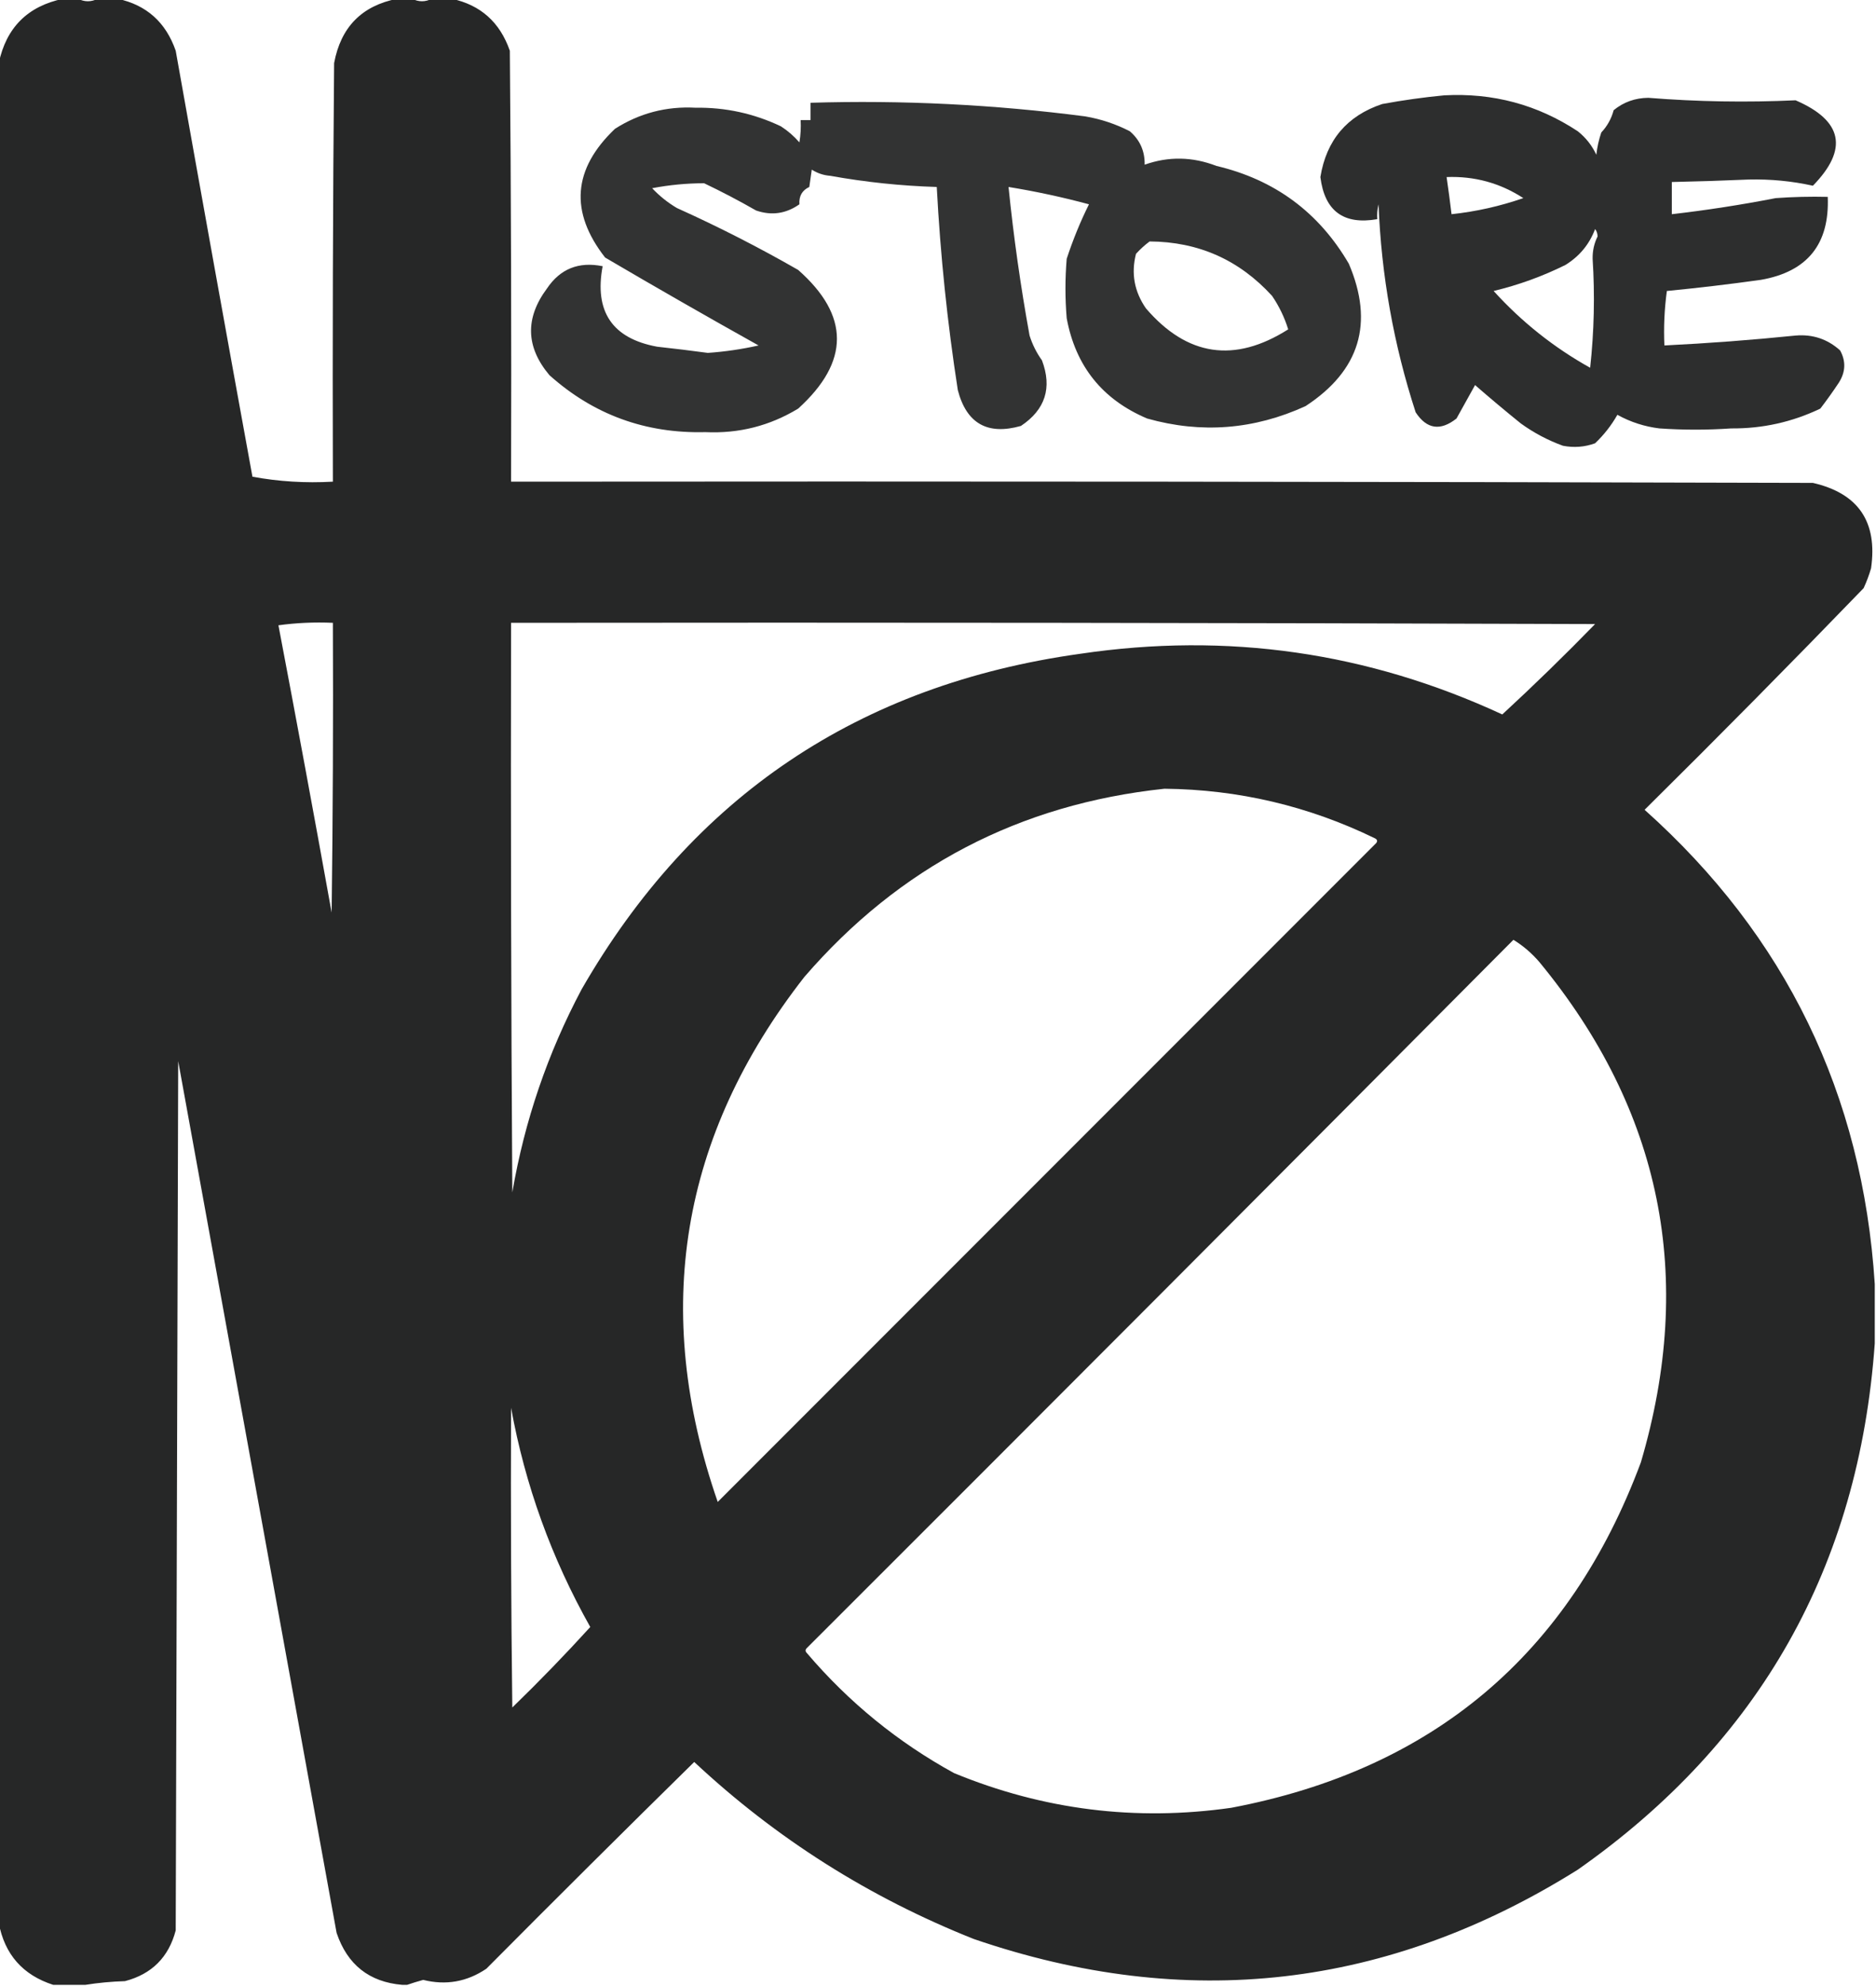 <?xml version="1.0" encoding="UTF-8"?>
<!DOCTYPE svg PUBLIC "-//W3C//DTD SVG 1.1//EN" "http://www.w3.org/Graphics/SVG/1.1/DTD/svg11.dtd">
<svg xmlns="http://www.w3.org/2000/svg" version="1.1" width="758px" height="802px" style="shape-rendering:geometricPrecision; text-rendering:geometricPrecision; image-rendering:optimizeQuality; fill-rule:evenodd; clip-rule:evenodd" xmlns:xlink="http://www.w3.org/1999/xlink">
<g><path style="opacity:0.852" fill="#020303" d="M 25.5,-0.5 C 27.5,-0.5 29.5,-0.5 31.5,-0.5C 34.167,0.833 36.833,0.833 39.5,-0.5C 42.167,-0.5 44.833,-0.5 47.5,-0.5C 59.172,1.995 67.005,8.995 71,20.5C 81.205,77.857 91.538,135.19 102,192.5C 112.577,194.463 123.41,195.13 134.5,194.5C 134.333,138.166 134.5,81.832 135,25.5C 137.68,10.988 146.18,2.321 160.5,-0.5C 162.5,-0.5 164.5,-0.5 166.5,-0.5C 169.167,0.833 171.833,0.833 174.5,-0.5C 177.167,-0.5 179.833,-0.5 182.5,-0.5C 194.172,1.995 202.005,8.995 206,20.5C 206.5,78.499 206.667,136.499 206.5,194.5C 381.834,194.333 557.167,194.5 732.5,195C 750.869,199.22 758.703,210.72 756,229.5C 755.197,232.244 754.197,234.911 753,237.5C 723.861,267.639 694.361,297.472 664.5,327C 721.575,377.999 752.575,441.833 757.5,518.5C 757.5,526.5 757.5,534.5 757.5,542.5C 751.075,632.539 711.075,703.373 637.5,755C 560.73,803.072 479.397,812.406 393.5,783C 351.202,766.201 313.535,742.368 280.5,711.5C 252.347,739.153 224.347,766.986 196.5,795C 188.658,800.285 180.158,801.785 171,799.5C 168.723,800.117 166.556,800.784 164.5,801.5C 163.833,801.5 163.167,801.5 162.5,801.5C 149.167,800.348 140.334,793.348 136,780.5C 114.667,663.167 93.333,545.833 72,428.5C 71.667,545.5 71.333,662.5 71,779.5C 68.167,790.333 61.333,797.167 50.5,800C 44.984,800.173 39.651,800.673 34.5,801.5C 30.167,801.5 25.833,801.5 21.5,801.5C 9.201,797.534 1.867,789.201 -0.5,776.5C -0.5,526.167 -0.5,275.833 -0.5,25.5C 2.5,11.167 11.167,2.5 25.5,-0.5 Z M 112.5,252.5 C 119.648,251.508 126.981,251.175 134.5,251.5C 134.667,290.501 134.5,329.501 134,368.5C 126.998,329.664 119.831,290.998 112.5,252.5 Z M 206.5,251.5 C 352.5,251.333 498.5,251.5 644.5,252C 632.292,264.542 619.792,276.709 607,288.5C 552.704,263.357 495.87,255.19 436.5,264C 347.001,276.463 279.834,321.63 235,399.5C 221.282,425.32 211.949,452.654 207,481.5C 206.5,404.834 206.333,328.167 206.5,251.5 Z M 470.5,318.5 C 500.341,318.801 528.674,325.468 555.5,338.5C 556.521,339.002 556.688,339.668 556,340.5C 467.333,429.167 378.667,517.833 290,606.5C 263.193,529.341 274.86,458.674 325,394.5C 363.41,350.043 411.91,324.71 470.5,318.5 Z M 611.5,379.5 C 615.402,381.893 618.902,384.893 622,388.5C 671.376,448.379 685.043,515.712 663,590.5C 634.097,668.063 578.93,714.563 497.5,730C 458.884,735.506 421.55,730.84 385.5,716C 362.743,703.523 342.91,687.356 326,667.5C 325.333,666.833 325.333,666.167 326,665.5C 421.368,570.299 516.535,474.965 611.5,379.5 Z M 206.5,568.5 C 212.172,599.703 222.839,629.203 238.5,657C 228.376,668.125 217.876,678.959 207,689.5C 206.5,649.168 206.333,608.835 206.5,568.5 Z"/></g>
<g><path style="opacity:0.828" fill="#020303" d="M 583.5,38.5 C 603.212,37.426 621.212,42.259 637.5,53C 640.762,55.592 643.262,58.759 645,62.5C 645.346,59.425 646.012,56.425 647,53.5C 649.413,50.938 651.08,47.938 652,44.5C 656.005,41.221 660.671,39.554 666,39.5C 685.851,41.085 705.685,41.418 725.5,40.5C 744.582,48.741 746.915,60.241 732.5,75C 724.038,73.12 715.372,72.287 706.5,72.5C 696.168,72.951 685.835,73.284 675.5,73.5C 675.5,77.833 675.5,82.167 675.5,86.5C 689.572,84.877 703.572,82.71 717.5,80C 724.492,79.5 731.492,79.334 738.5,79.5C 739.277,98.555 730.277,109.722 711.5,113C 698.843,114.771 686.176,116.271 673.5,117.5C 672.503,124.803 672.169,132.137 672.5,139.5C 690.196,138.63 707.863,137.297 725.5,135.5C 732.395,134.91 738.395,136.91 743.5,141.5C 745.893,145.869 745.726,150.202 743,154.5C 740.623,158.088 738.123,161.588 735.5,165C 724.152,170.433 712.152,173.1 699.5,173C 689.833,173.667 680.167,173.667 670.5,173C 664.477,172.27 658.811,170.437 653.5,167.5C 651.125,171.712 648.125,175.545 644.5,179C 640.289,180.534 635.956,180.867 631.5,180C 625.39,177.779 619.723,174.779 614.5,171C 608.241,165.952 602.074,160.786 596,155.5C 593.533,159.98 591.033,164.48 588.5,169C 581.97,174.152 576.47,173.319 572,166.5C 563.116,139.199 558.116,111.199 557,82.5C 556.505,84.473 556.338,86.473 556.5,88.5C 542.883,90.883 535.216,85.216 533.5,71.5C 535.931,56.576 544.264,46.742 558.5,42C 566.931,40.45 575.264,39.284 583.5,38.5 Z M 584.5,71.5 C 595.774,71.067 606.107,73.901 615.5,80C 606.066,83.275 596.4,85.442 586.5,86.5C 585.898,81.482 585.232,76.482 584.5,71.5 Z M 644.5,92.5 C 645.147,93.274 645.48,94.274 645.5,95.5C 644.115,98.273 643.448,101.273 643.5,104.5C 644.442,119.18 644.108,133.847 642.5,148.5C 627.821,140.321 614.821,129.988 603.5,117.5C 613.564,115.09 623.231,111.59 632.5,107C 638.189,103.485 642.189,98.652 644.5,92.5 Z"/></g>
<g><path style="opacity:0.805" fill="#020303" d="M 327.5,41.5 C 364.658,40.377 401.658,42.21 438.5,47C 444.824,48.08 450.824,50.08 456.5,53C 460.598,56.514 462.598,61.014 462.5,66.5C 472.13,63.091 481.797,63.258 491.5,67C 515.047,72.562 532.88,85.728 545,106.5C 555.255,130.505 549.422,149.672 527.5,164C 506.691,173.502 485.357,175.169 463.5,169C 445.417,161.342 434.584,147.842 431,128.5C 430.333,120.5 430.333,112.5 431,104.5C 433.525,96.808 436.525,89.475 440,82.5C 429.311,79.62 418.477,77.287 407.5,75.5C 409.539,95.604 412.372,115.604 416,135.5C 417.139,139.112 418.806,142.446 421,145.5C 425.192,156.59 422.359,165.424 412.5,172C 398.996,175.834 390.496,171 387,157.5C 382.781,130.31 379.948,102.976 378.5,75.5C 364.063,75.063 349.73,73.563 335.5,71C 332.766,70.79 330.266,69.956 328,68.5C 327.667,70.833 327.333,73.167 327,75.5C 324.108,76.842 322.775,79.175 323,82.5C 317.571,86.318 311.738,87.151 305.5,85C 298.626,81.063 291.626,77.397 284.5,74C 277.469,74.003 270.469,74.67 263.5,76C 266.468,79.147 269.802,81.814 273.5,84C 290.271,91.552 306.604,99.885 322.5,109C 343.383,127.412 343.383,146.078 322.5,165C 311.02,171.965 298.52,175.132 285,174.5C 260.82,175.111 239.82,167.444 222,151.5C 212.433,140.141 212.1,128.474 221,116.5C 226.359,108.539 233.859,105.539 243.5,107.5C 240.064,125.829 247.398,136.662 265.5,140C 272.395,140.753 279.229,141.587 286,142.5C 292.899,142.016 299.732,141.016 306.5,139.5C 285.727,127.902 265.06,116.069 244.5,104C 230.085,85.564 231.419,68.23 248.5,52C 258.396,45.703 269.229,42.87 281,43.5C 293.092,43.318 304.592,45.818 315.5,51C 318.295,52.793 320.795,54.96 323,57.5C 323.498,54.518 323.665,51.518 323.5,48.5C 324.833,48.5 326.167,48.5 327.5,48.5C 327.5,46.167 327.5,43.833 327.5,41.5 Z M 464.5,97.5 C 484.225,97.613 500.725,104.947 514,119.5C 516.845,123.69 519.012,128.19 520.5,133C 498.828,146.729 479.661,143.896 463,124.5C 458.308,117.71 456.974,110.377 459,102.5C 460.704,100.627 462.537,98.96 464.5,97.5 Z"/></g>
</svg>
